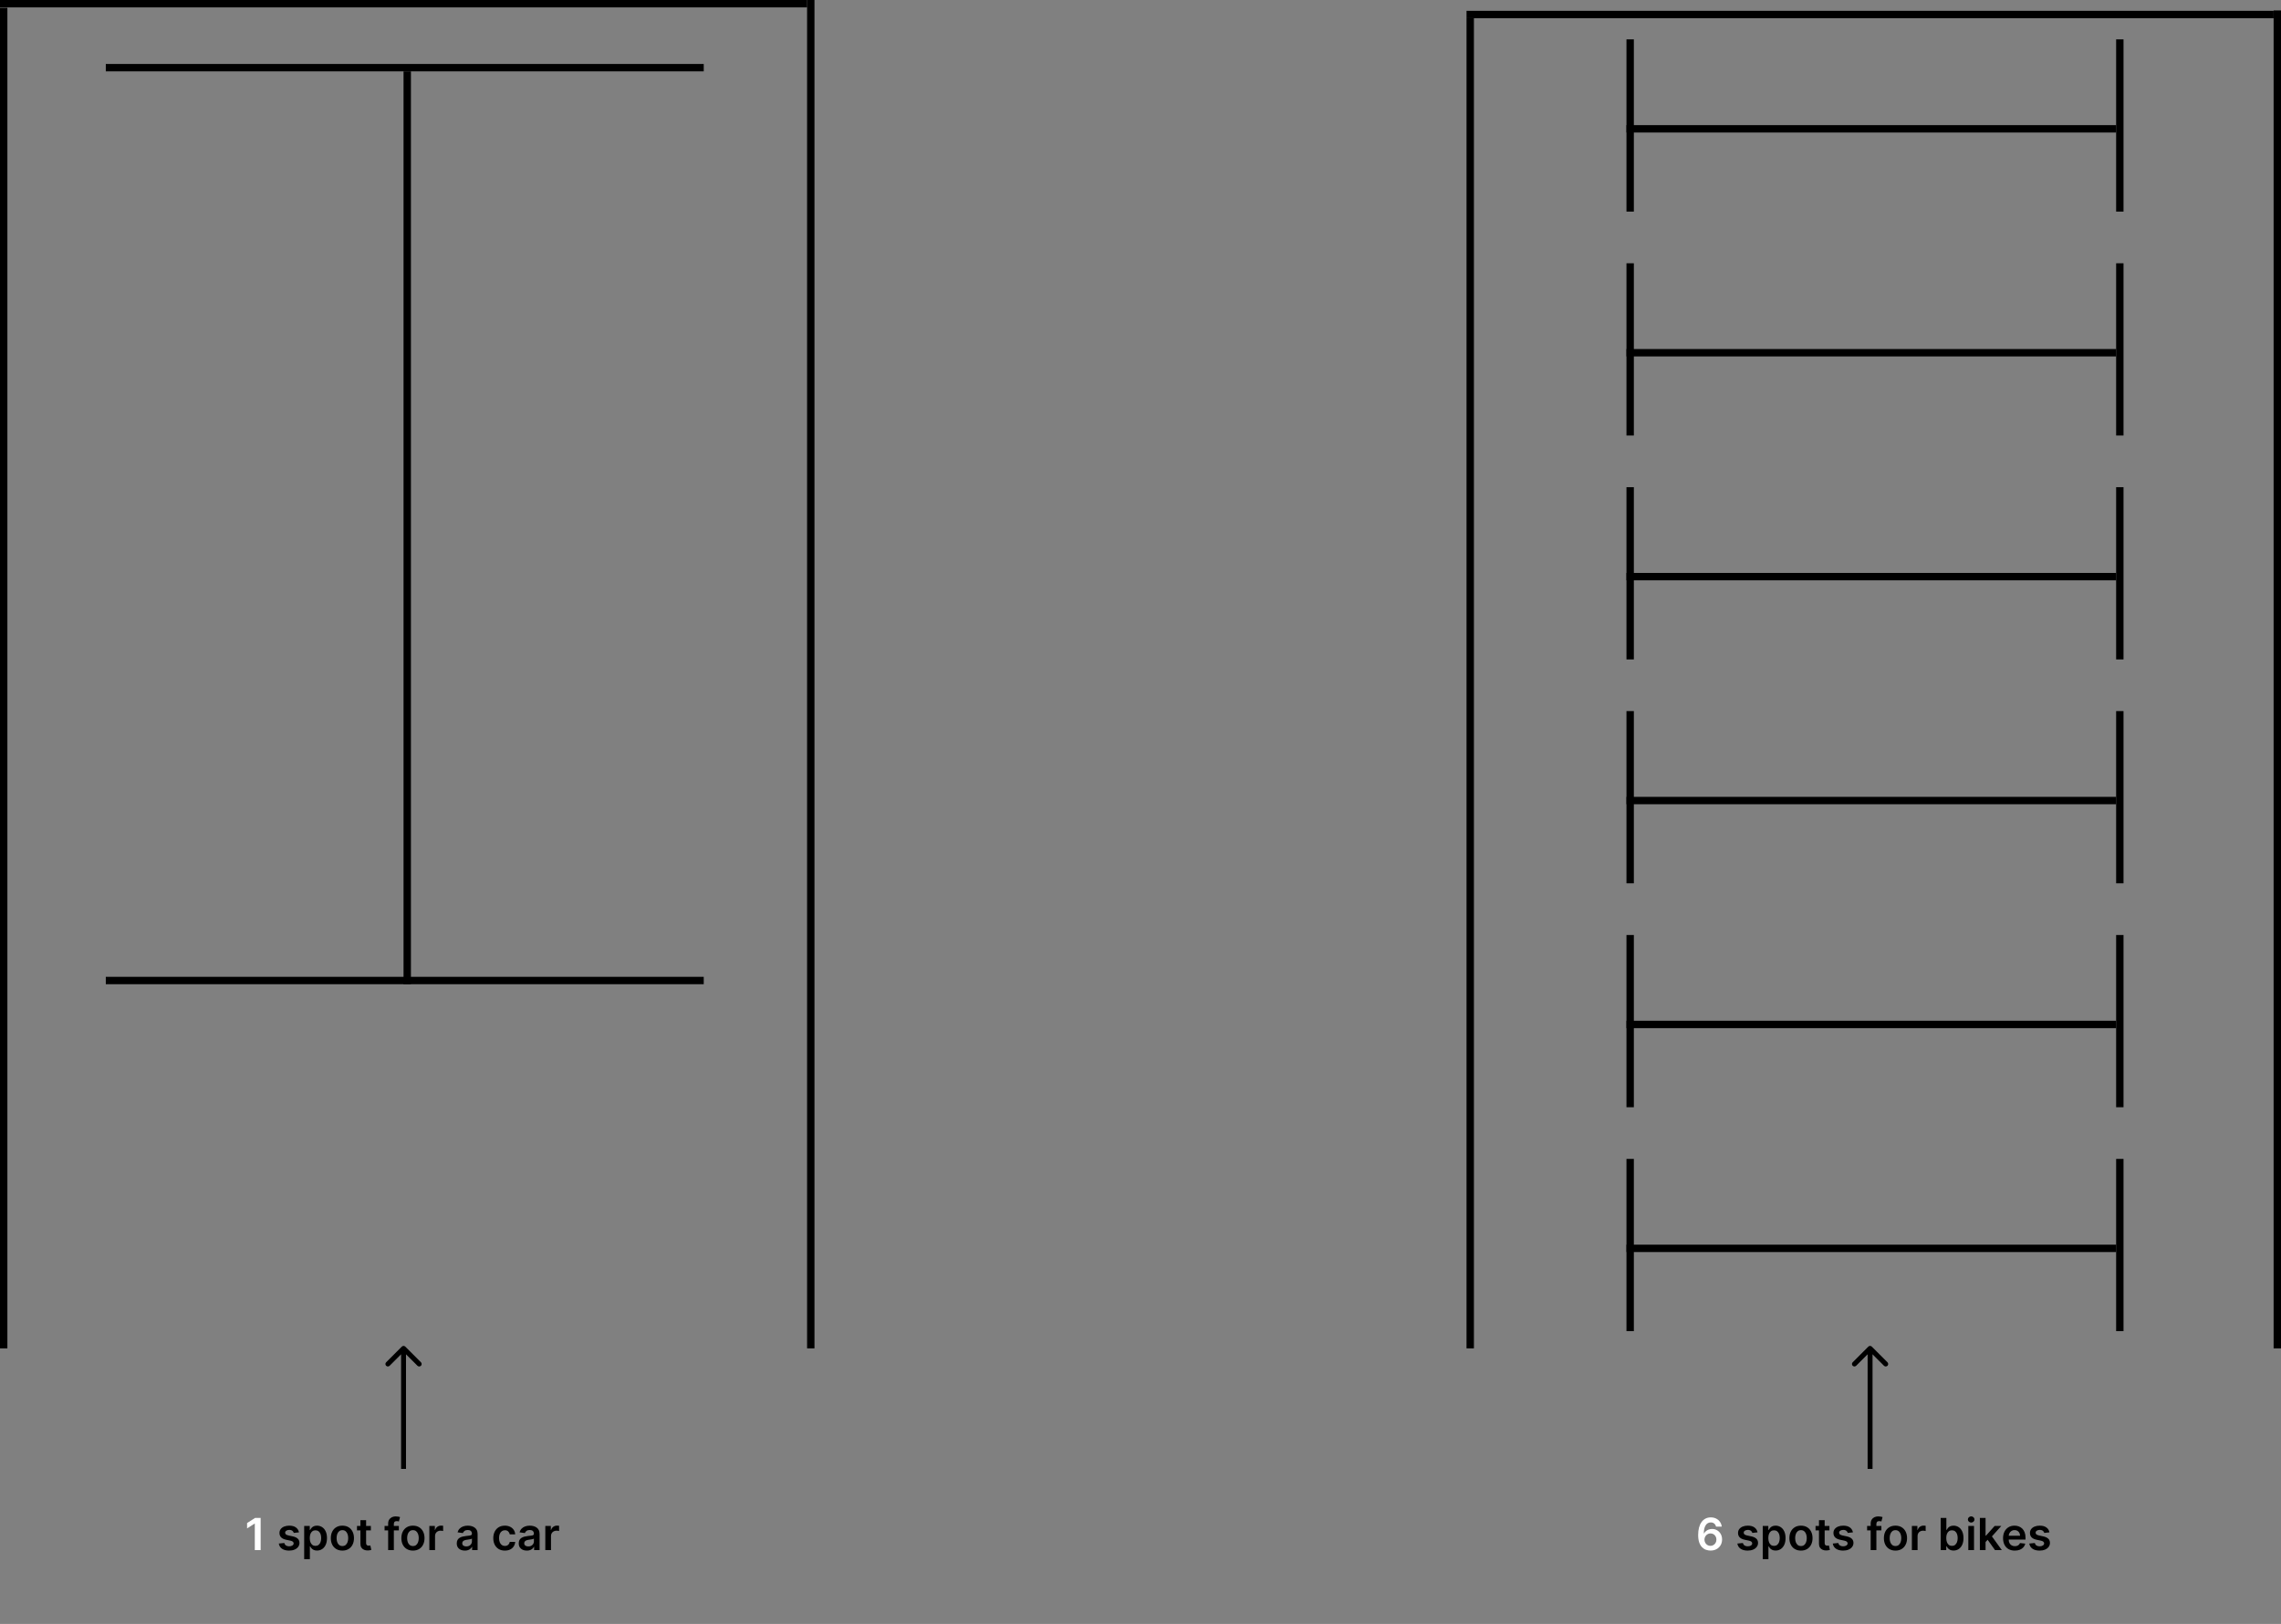 <svg width="927" height="660" viewBox="0 0 927 660" fill="none" xmlns="http://www.w3.org/2000/svg">
<rect x="0" y="0" width="927" height="660" fill="#808080" stroke="none"/>
<line x1="596" y1="5.899" x2="924" y2="5.899" stroke="black" stroke-width="3"/>
<line x1="597.5" y1="7.399" x2="597.5" y2="548" stroke="black" stroke-width="3"/>
<line x1="925.5" y1="4.244" x2="925.5" y2="548" stroke="black" stroke-width="3"/>
<line y1="1.5" x2="328" y2="1.5" stroke="black" stroke-width="3"/>
<line x1="1.5" y1="3.18" x2="1.5" y2="548" stroke="black" stroke-width="3"/>
<line x1="329.5" y1="6.55671e-08" x2="329.5" y2="548" stroke="black" stroke-width="3"/>
<line x1="43" y1="398.5" x2="286" y2="398.5" stroke="black" stroke-width="3"/>
<line x1="43" y1="27.5" x2="286" y2="27.5" stroke="black" stroke-width="3"/>
<line x1="165.5" y1="29" x2="165.5" y2="400" stroke="black" stroke-width="3"/>
<line x1="662.5" y1="16" x2="662.5" y2="86" stroke="black" stroke-width="3"/>
<line x1="861.5" y1="16" x2="861.5" y2="86" stroke="black" stroke-width="3"/>
<line x1="860" y1="52.356" x2="661" y2="52.356" stroke="black" stroke-width="3"/>
<line x1="662.5" y1="107" x2="662.5" y2="177" stroke="black" stroke-width="3"/>
<line x1="861.5" y1="107" x2="861.5" y2="177" stroke="black" stroke-width="3"/>
<line x1="860" y1="143.356" x2="661" y2="143.356" stroke="black" stroke-width="3"/>
<line x1="662.5" y1="198" x2="662.5" y2="268" stroke="black" stroke-width="3"/>
<line x1="861.5" y1="198" x2="861.5" y2="268" stroke="black" stroke-width="3"/>
<line x1="860" y1="234.356" x2="661" y2="234.356" stroke="black" stroke-width="3"/>
<line x1="662.5" y1="289" x2="662.5" y2="359" stroke="black" stroke-width="3"/>
<line x1="861.5" y1="289" x2="861.5" y2="359" stroke="black" stroke-width="3"/>
<line x1="860" y1="325.356" x2="661" y2="325.356" stroke="black" stroke-width="3"/>
<line x1="662.5" y1="380" x2="662.5" y2="450" stroke="black" stroke-width="3"/>
<line x1="861.5" y1="380" x2="861.5" y2="450" stroke="black" stroke-width="3"/>
<line x1="860" y1="416.356" x2="661" y2="416.356" stroke="black" stroke-width="3"/>
<line x1="662.5" y1="471" x2="662.5" y2="541" stroke="black" stroke-width="3"/>
<line x1="861.5" y1="471" x2="861.5" y2="541" stroke="black" stroke-width="3"/>
<line x1="860" y1="507.356" x2="661" y2="507.356" stroke="black" stroke-width="3"/>
<path d="M164.707 547.293C164.317 546.902 163.683 546.902 163.293 547.293L156.929 553.657C156.538 554.047 156.538 554.681 156.929 555.071C157.319 555.462 157.953 555.462 158.343 555.071L164 549.414L169.657 555.071C170.047 555.462 170.681 555.462 171.071 555.071C171.462 554.681 171.462 554.047 171.071 553.657L164.707 547.293ZM165 597L165 548L163 548L163 597L165 597Z" fill="black"/>
<path d="M760.707 547.293C760.317 546.902 759.683 546.902 759.293 547.293L752.929 553.657C752.538 554.047 752.538 554.681 752.929 555.071C753.319 555.462 753.953 555.462 754.343 555.071L760 549.414L765.657 555.071C766.047 555.462 766.681 555.462 767.071 555.071C767.462 554.681 767.462 554.047 767.071 553.657L760.707 547.293ZM761 597L761 548L759 548L759 597L761 597Z" fill="black"/>
<path d="M105.924 616.909V630H103.553V619.217H103.476L100.415 621.173V618.999L103.668 616.909H105.924Z" fill="white"/>
<path d="M121.499 622.777L119.389 623.007C119.33 622.794 119.225 622.594 119.076 622.406C118.931 622.219 118.735 622.067 118.488 621.952C118.241 621.837 117.938 621.78 117.58 621.78C117.099 621.78 116.694 621.884 116.366 622.093C116.042 622.302 115.882 622.572 115.886 622.905C115.882 623.19 115.987 623.423 116.2 623.602C116.417 623.781 116.775 623.928 117.274 624.043L118.948 624.401C119.877 624.601 120.568 624.918 121.019 625.353C121.475 625.788 121.705 626.357 121.71 627.06C121.705 627.678 121.524 628.223 121.166 628.696C120.813 629.165 120.32 629.531 119.69 629.795C119.059 630.06 118.335 630.192 117.516 630.192C116.315 630.192 115.347 629.94 114.614 629.438C113.881 628.93 113.445 628.225 113.304 627.322L115.56 627.104C115.663 627.548 115.88 627.882 116.212 628.108C116.545 628.334 116.977 628.447 117.51 628.447C118.06 628.447 118.501 628.334 118.833 628.108C119.17 627.882 119.338 627.603 119.338 627.271C119.338 626.989 119.229 626.757 119.012 626.574C118.799 626.391 118.467 626.25 118.015 626.152L116.34 625.8C115.399 625.604 114.702 625.274 114.25 624.81C113.798 624.341 113.575 623.749 113.579 623.033C113.575 622.428 113.739 621.903 114.071 621.46C114.408 621.013 114.874 620.668 115.471 620.425C116.072 620.178 116.764 620.054 117.548 620.054C118.699 620.054 119.604 620.299 120.265 620.789C120.93 621.279 121.341 621.942 121.499 622.777ZM123.618 633.682V620.182H125.893V621.805H126.027C126.147 621.567 126.315 621.313 126.532 621.045C126.75 620.772 127.044 620.54 127.415 620.348C127.785 620.152 128.258 620.054 128.834 620.054C129.592 620.054 130.276 620.248 130.885 620.636C131.499 621.019 131.985 621.588 132.343 622.342C132.705 623.092 132.886 624.013 132.886 625.104C132.886 626.182 132.709 627.098 132.356 627.852C132.002 628.607 131.52 629.182 130.911 629.578C130.302 629.974 129.611 630.173 128.84 630.173C128.277 630.173 127.811 630.079 127.44 629.891C127.069 629.704 126.771 629.478 126.545 629.214C126.324 628.945 126.151 628.692 126.027 628.453H125.932V633.682H123.618ZM125.887 625.091C125.887 625.726 125.976 626.282 126.155 626.759C126.339 627.237 126.601 627.609 126.941 627.878C127.287 628.142 127.704 628.274 128.194 628.274C128.706 628.274 129.134 628.138 129.479 627.865C129.824 627.588 130.084 627.211 130.259 626.734C130.438 626.252 130.527 625.705 130.527 625.091C130.527 624.482 130.44 623.94 130.265 623.467C130.091 622.994 129.831 622.624 129.486 622.355C129.14 622.087 128.71 621.952 128.194 621.952C127.7 621.952 127.28 622.082 126.935 622.342C126.59 622.602 126.328 622.967 126.149 623.435C125.974 623.904 125.887 624.456 125.887 625.091ZM139.15 630.192C138.191 630.192 137.361 629.981 136.657 629.559C135.954 629.137 135.409 628.547 135.021 627.788C134.638 627.03 134.446 626.143 134.446 625.129C134.446 624.115 134.638 623.227 135.021 622.464C135.409 621.701 135.954 621.109 136.657 620.687C137.361 620.265 138.191 620.054 139.15 620.054C140.109 620.054 140.94 620.265 141.643 620.687C142.346 621.109 142.89 621.701 143.273 622.464C143.661 623.227 143.855 624.115 143.855 625.129C143.855 626.143 143.661 627.03 143.273 627.788C142.89 628.547 142.346 629.137 141.643 629.559C140.94 629.981 140.109 630.192 139.15 630.192ZM139.163 628.338C139.683 628.338 140.118 628.195 140.467 627.91C140.816 627.62 141.076 627.232 141.247 626.746C141.422 626.261 141.509 625.719 141.509 625.123C141.509 624.522 141.422 623.979 141.247 623.493C141.076 623.003 140.816 622.613 140.467 622.323C140.118 622.033 139.683 621.888 139.163 621.888C138.63 621.888 138.187 622.033 137.834 622.323C137.484 622.613 137.222 623.003 137.047 623.493C136.877 623.979 136.792 624.522 136.792 625.123C136.792 625.719 136.877 626.261 137.047 626.746C137.222 627.232 137.484 627.62 137.834 627.91C138.187 628.195 138.63 628.338 139.163 628.338ZM150.722 620.182V621.972H145.077V620.182H150.722ZM146.471 617.83H148.785V627.047C148.785 627.358 148.832 627.597 148.925 627.763C149.023 627.925 149.151 628.036 149.309 628.095C149.467 628.155 149.641 628.185 149.833 628.185C149.978 628.185 150.11 628.174 150.229 628.153C150.353 628.131 150.447 628.112 150.511 628.095L150.9 629.904C150.777 629.947 150.6 629.994 150.37 630.045C150.144 630.096 149.867 630.126 149.539 630.134C148.959 630.151 148.437 630.064 147.973 629.872C147.508 629.676 147.14 629.374 146.867 628.964C146.599 628.555 146.467 628.044 146.471 627.43V617.83ZM162.095 620.182V621.972H156.291V620.182H162.095ZM157.742 630V619.255C157.742 618.594 157.878 618.045 158.151 617.606C158.428 617.167 158.798 616.839 159.263 616.621C159.727 616.404 160.243 616.295 160.81 616.295C161.21 616.295 161.566 616.327 161.877 616.391C162.188 616.455 162.418 616.513 162.568 616.564L162.107 618.354C162.009 618.324 161.886 618.294 161.737 618.264C161.587 618.23 161.421 618.213 161.238 618.213C160.808 618.213 160.503 618.317 160.324 618.526C160.149 618.731 160.062 619.025 160.062 619.408V630H157.742ZM167.82 630.192C166.861 630.192 166.03 629.981 165.327 629.559C164.624 629.137 164.079 628.547 163.691 627.788C163.307 627.03 163.116 626.143 163.116 625.129C163.116 624.115 163.307 623.227 163.691 622.464C164.079 621.701 164.624 621.109 165.327 620.687C166.03 620.265 166.861 620.054 167.82 620.054C168.779 620.054 169.61 620.265 170.313 620.687C171.016 621.109 171.56 621.701 171.943 622.464C172.331 623.227 172.525 624.115 172.525 625.129C172.525 626.143 172.331 627.03 171.943 627.788C171.56 628.547 171.016 629.137 170.313 629.559C169.61 629.981 168.779 630.192 167.82 630.192ZM167.833 628.338C168.353 628.338 168.788 628.195 169.137 627.91C169.486 627.62 169.746 627.232 169.917 626.746C170.092 626.261 170.179 625.719 170.179 625.123C170.179 624.522 170.092 623.979 169.917 623.493C169.746 623.003 169.486 622.613 169.137 622.323C168.788 622.033 168.353 621.888 167.833 621.888C167.3 621.888 166.857 622.033 166.503 622.323C166.154 622.613 165.892 623.003 165.717 623.493C165.547 623.979 165.462 624.522 165.462 625.123C165.462 625.719 165.547 626.261 165.717 626.746C165.892 627.232 166.154 627.62 166.503 627.91C166.857 628.195 167.3 628.338 167.833 628.338ZM174.489 630V620.182H176.732V621.818H176.835C177.014 621.251 177.32 620.815 177.755 620.508C178.194 620.197 178.695 620.041 179.257 620.041C179.385 620.041 179.528 620.048 179.685 620.06C179.847 620.069 179.982 620.084 180.088 620.105V622.234C179.99 622.2 179.835 622.17 179.622 622.144C179.413 622.114 179.21 622.099 179.014 622.099C178.592 622.099 178.213 622.191 177.877 622.374C177.544 622.553 177.282 622.803 177.09 623.122C176.899 623.442 176.803 623.81 176.803 624.228V630H174.489ZM188.916 630.198C188.293 630.198 187.733 630.087 187.234 629.866C186.74 629.64 186.348 629.308 186.058 628.869C185.773 628.43 185.63 627.888 185.63 627.245C185.63 626.691 185.732 626.233 185.937 625.871C186.141 625.509 186.421 625.219 186.774 625.001C187.128 624.784 187.526 624.62 187.97 624.509C188.417 624.394 188.879 624.311 189.357 624.26C189.932 624.2 190.399 624.147 190.756 624.1C191.114 624.049 191.374 623.972 191.536 623.87C191.703 623.763 191.786 623.599 191.786 623.378V623.339C191.786 622.858 191.643 622.485 191.357 622.221C191.072 621.957 190.661 621.825 190.124 621.825C189.557 621.825 189.107 621.948 188.775 622.195C188.447 622.442 188.225 622.734 188.11 623.071L185.95 622.764C186.12 622.168 186.401 621.669 186.793 621.268C187.185 620.864 187.665 620.561 188.232 620.361C188.798 620.156 189.425 620.054 190.111 620.054C190.584 620.054 191.055 620.109 191.524 620.22C191.992 620.331 192.421 620.514 192.808 620.77C193.196 621.021 193.507 621.364 193.742 621.799C193.98 622.234 194.1 622.777 194.1 623.429V630H191.875V628.651H191.798C191.658 628.924 191.46 629.18 191.204 629.418C190.953 629.653 190.635 629.842 190.252 629.987C189.872 630.128 189.427 630.198 188.916 630.198ZM189.516 628.498C189.981 628.498 190.384 628.406 190.725 628.223C191.065 628.036 191.328 627.788 191.511 627.482C191.698 627.175 191.792 626.84 191.792 626.478V625.321C191.72 625.381 191.596 625.436 191.421 625.487C191.251 625.538 191.059 625.583 190.846 625.621C190.633 625.66 190.422 625.694 190.213 625.724C190.004 625.754 189.823 625.779 189.67 625.8C189.325 625.847 189.016 625.924 188.743 626.031C188.47 626.137 188.255 626.286 188.097 626.478C187.94 626.665 187.861 626.908 187.861 627.207C187.861 627.633 188.016 627.955 188.328 628.172C188.639 628.389 189.035 628.498 189.516 628.498ZM205.174 630.192C204.194 630.192 203.352 629.977 202.649 629.546C201.95 629.116 201.411 628.521 201.032 627.763C200.657 627 200.469 626.122 200.469 625.129C200.469 624.132 200.661 623.252 201.044 622.489C201.428 621.722 201.969 621.126 202.668 620.7C203.371 620.269 204.202 620.054 205.161 620.054C205.958 620.054 206.663 620.201 207.277 620.495C207.895 620.785 208.387 621.196 208.753 621.729C209.12 622.257 209.329 622.875 209.38 623.582H207.168C207.079 623.109 206.866 622.715 206.529 622.4C206.196 622.08 205.751 621.92 205.193 621.92C204.72 621.92 204.304 622.048 203.946 622.304C203.589 622.555 203.309 622.918 203.109 623.391C202.913 623.864 202.815 624.43 202.815 625.091C202.815 625.76 202.913 626.335 203.109 626.817C203.305 627.294 203.58 627.663 203.934 627.923C204.292 628.178 204.711 628.306 205.193 628.306C205.534 628.306 205.839 628.242 206.107 628.114C206.38 627.982 206.608 627.793 206.791 627.545C206.974 627.298 207.1 626.998 207.168 626.644H209.38C209.324 627.339 209.12 627.955 208.766 628.491C208.412 629.024 207.931 629.442 207.321 629.744C206.712 630.043 205.996 630.192 205.174 630.192ZM214.105 630.198C213.483 630.198 212.922 630.087 212.424 629.866C211.93 629.64 211.538 629.308 211.248 628.869C210.962 628.43 210.82 627.888 210.82 627.245C210.82 626.691 210.922 626.233 211.126 625.871C211.331 625.509 211.61 625.219 211.964 625.001C212.317 624.784 212.716 624.62 213.159 624.509C213.606 624.394 214.069 624.311 214.546 624.26C215.121 624.2 215.588 624.147 215.946 624.1C216.304 624.049 216.564 623.972 216.726 623.87C216.892 623.763 216.975 623.599 216.975 623.378V623.339C216.975 622.858 216.832 622.485 216.547 622.221C216.261 621.957 215.85 621.825 215.313 621.825C214.746 621.825 214.297 621.948 213.964 622.195C213.636 622.442 213.415 622.734 213.3 623.071L211.139 622.764C211.31 622.168 211.591 621.669 211.983 621.268C212.375 620.864 212.854 620.561 213.421 620.361C213.988 620.156 214.614 620.054 215.3 620.054C215.773 620.054 216.244 620.109 216.713 620.22C217.182 620.331 217.61 620.514 217.998 620.77C218.386 621.021 218.697 621.364 218.931 621.799C219.17 622.234 219.289 622.777 219.289 623.429V630H217.065V628.651H216.988C216.847 628.924 216.649 629.18 216.393 629.418C216.142 629.653 215.824 629.842 215.441 629.987C215.062 630.128 214.616 630.198 214.105 630.198ZM214.706 628.498C215.17 628.498 215.573 628.406 215.914 628.223C216.255 628.036 216.517 627.788 216.7 627.482C216.888 627.175 216.981 626.84 216.981 626.478V625.321C216.909 625.381 216.785 625.436 216.611 625.487C216.44 625.538 216.248 625.583 216.035 625.621C215.822 625.66 215.611 625.694 215.403 625.724C215.194 625.754 215.013 625.779 214.859 625.8C214.514 625.847 214.205 625.924 213.932 626.031C213.66 626.137 213.445 626.286 213.287 626.478C213.129 626.665 213.05 626.908 213.05 627.207C213.05 627.633 213.206 627.955 213.517 628.172C213.828 628.389 214.224 628.498 214.706 628.498ZM221.616 630V620.182H223.859V621.818H223.962C224.141 621.251 224.447 620.815 224.882 620.508C225.321 620.197 225.822 620.041 226.384 620.041C226.512 620.041 226.655 620.048 226.812 620.06C226.974 620.069 227.109 620.084 227.215 620.105V622.234C227.117 622.2 226.962 622.17 226.748 622.144C226.54 622.114 226.337 622.099 226.141 622.099C225.719 622.099 225.34 622.191 225.003 622.374C224.671 622.553 224.409 622.803 224.217 623.122C224.025 623.442 223.93 623.81 223.93 624.228V630H221.616Z" fill="black"/>
<path d="M695.132 630.179C694.506 630.175 693.894 630.066 693.298 629.853C692.705 629.636 692.171 629.284 691.693 628.798C691.216 628.308 690.837 627.658 690.555 626.849C690.274 626.035 690.134 625.027 690.134 623.825C690.134 622.696 690.253 621.69 690.492 620.808C690.73 619.926 691.073 619.18 691.521 618.571C691.968 617.957 692.507 617.491 693.138 617.171C693.773 616.852 694.482 616.692 695.266 616.692C696.089 616.692 696.818 616.856 697.453 617.184C698.092 617.508 698.607 617.953 698.999 618.52C699.391 619.082 699.634 619.722 699.728 620.438H697.395C697.276 619.918 697.031 619.506 696.66 619.204C696.293 618.897 695.829 618.744 695.266 618.744C694.359 618.744 693.66 619.14 693.17 619.933C692.684 620.725 692.439 621.818 692.435 623.212H692.524C692.733 622.837 693.004 622.515 693.336 622.246C693.668 621.978 694.043 621.771 694.461 621.626C694.883 621.477 695.328 621.403 695.797 621.403C696.564 621.403 697.252 621.586 697.862 621.952C698.475 622.319 698.961 622.824 699.319 623.467C699.677 624.107 699.854 624.839 699.85 625.666C699.854 626.527 699.658 627.3 699.261 627.987C698.865 628.668 698.313 629.205 697.606 629.597C696.899 629.989 696.074 630.183 695.132 630.179ZM695.119 628.261C695.584 628.261 695.999 628.148 696.366 627.923C696.732 627.697 697.022 627.392 697.235 627.009C697.448 626.625 697.553 626.195 697.548 625.717C697.553 625.249 697.45 624.825 697.242 624.445C697.037 624.066 696.754 623.766 696.391 623.544C696.029 623.322 695.616 623.212 695.151 623.212C694.806 623.212 694.484 623.278 694.186 623.41C693.888 623.542 693.628 623.725 693.406 623.96C693.185 624.19 693.01 624.458 692.882 624.765C692.759 625.067 692.695 625.391 692.69 625.737C692.695 626.192 692.801 626.612 693.01 626.996C693.219 627.379 693.506 627.686 693.873 627.916C694.239 628.146 694.655 628.261 695.119 628.261Z" fill="white"/>
<path d="M714.26 622.777L712.151 623.007C712.091 622.794 711.987 622.594 711.838 622.406C711.693 622.219 711.497 622.067 711.25 621.952C711.003 621.837 710.7 621.78 710.342 621.78C709.861 621.78 709.456 621.884 709.128 622.093C708.804 622.302 708.644 622.572 708.648 622.905C708.644 623.19 708.748 623.423 708.961 623.602C709.179 623.781 709.537 623.928 710.035 624.043L711.71 624.401C712.639 624.601 713.329 624.918 713.781 625.353C714.237 625.788 714.467 626.357 714.471 627.06C714.467 627.678 714.286 628.223 713.928 628.696C713.574 629.165 713.082 629.531 712.451 629.795C711.821 630.06 711.096 630.192 710.278 630.192C709.076 630.192 708.109 629.94 707.376 629.438C706.643 628.93 706.206 628.225 706.066 627.322L708.322 627.104C708.424 627.548 708.642 627.882 708.974 628.108C709.307 628.334 709.739 628.447 710.272 628.447C710.821 628.447 711.263 628.334 711.595 628.108C711.932 627.882 712.1 627.603 712.1 627.271C712.1 626.989 711.991 626.757 711.774 626.574C711.561 626.391 711.228 626.25 710.777 626.152L709.102 625.8C708.16 625.604 707.464 625.274 707.012 624.81C706.56 624.341 706.336 623.749 706.341 623.033C706.336 622.428 706.5 621.903 706.833 621.46C707.169 621.013 707.636 620.668 708.233 620.425C708.834 620.178 709.526 620.054 710.31 620.054C711.461 620.054 712.366 620.299 713.027 620.789C713.691 621.279 714.103 621.942 714.26 622.777ZM716.379 633.682V620.182H718.655V621.805H718.789C718.908 621.567 719.077 621.313 719.294 621.045C719.511 620.772 719.805 620.54 720.176 620.348C720.547 620.152 721.02 620.054 721.595 620.054C722.354 620.054 723.038 620.248 723.647 620.636C724.261 621.019 724.747 621.588 725.104 622.342C725.467 623.092 725.648 624.013 725.648 625.104C725.648 626.182 725.471 627.098 725.117 627.852C724.764 628.607 724.282 629.182 723.673 629.578C723.063 629.974 722.373 630.173 721.602 630.173C721.039 630.173 720.573 630.079 720.202 629.891C719.831 629.704 719.533 629.478 719.307 629.214C719.085 628.945 718.913 628.692 718.789 628.453H718.693V633.682H716.379ZM718.649 625.091C718.649 625.726 718.738 626.282 718.917 626.759C719.1 627.237 719.362 627.609 719.703 627.878C720.048 628.142 720.466 628.274 720.956 628.274C721.467 628.274 721.896 628.138 722.241 627.865C722.586 627.588 722.846 627.211 723.021 626.734C723.2 626.252 723.289 625.705 723.289 625.091C723.289 624.482 723.202 623.94 723.027 623.467C722.852 622.994 722.592 622.624 722.247 622.355C721.902 622.087 721.472 621.952 720.956 621.952C720.462 621.952 720.042 622.082 719.697 622.342C719.352 622.602 719.09 622.967 718.911 623.435C718.736 623.904 718.649 624.456 718.649 625.091ZM731.912 630.192C730.953 630.192 730.122 629.981 729.419 629.559C728.716 629.137 728.171 628.547 727.783 627.788C727.399 627.03 727.207 626.143 727.207 625.129C727.207 624.115 727.399 623.227 727.783 622.464C728.171 621.701 728.716 621.109 729.419 620.687C730.122 620.265 730.953 620.054 731.912 620.054C732.871 620.054 733.702 620.265 734.405 620.687C735.108 621.109 735.651 621.701 736.035 622.464C736.423 623.227 736.617 624.115 736.617 625.129C736.617 626.143 736.423 627.03 736.035 627.788C735.651 628.547 735.108 629.137 734.405 629.559C733.702 629.981 732.871 630.192 731.912 630.192ZM731.925 628.338C732.445 628.338 732.879 628.195 733.229 627.91C733.578 627.62 733.838 627.232 734.009 626.746C734.183 626.261 734.271 625.719 734.271 625.123C734.271 624.522 734.183 623.979 734.009 623.493C733.838 623.003 733.578 622.613 733.229 622.323C732.879 622.033 732.445 621.888 731.925 621.888C731.392 621.888 730.949 622.033 730.595 622.323C730.246 622.613 729.984 623.003 729.809 623.493C729.639 623.979 729.553 624.522 729.553 625.123C729.553 625.719 729.639 626.261 729.809 626.746C729.984 627.232 730.246 627.62 730.595 627.91C730.949 628.195 731.392 628.338 731.925 628.338ZM743.483 620.182V621.972H737.839V620.182H743.483ZM739.233 617.83H741.546V627.047C741.546 627.358 741.593 627.597 741.687 627.763C741.785 627.925 741.913 628.036 742.071 628.095C742.228 628.155 742.403 628.185 742.595 628.185C742.74 628.185 742.872 628.174 742.991 628.153C743.115 628.131 743.208 628.112 743.272 628.095L743.662 629.904C743.539 629.947 743.362 629.994 743.132 630.045C742.906 630.096 742.629 630.126 742.301 630.134C741.721 630.151 741.199 630.064 740.735 629.872C740.27 629.676 739.902 629.374 739.629 628.964C739.36 628.555 739.228 628.044 739.233 627.43V617.83ZM753.038 622.777L750.928 623.007C750.869 622.794 750.764 622.594 750.615 622.406C750.47 622.219 750.274 622.067 750.027 621.952C749.78 621.837 749.477 621.78 749.119 621.78C748.638 621.78 748.233 621.884 747.905 622.093C747.581 622.302 747.421 622.572 747.426 622.905C747.421 623.19 747.526 623.423 747.739 623.602C747.956 623.781 748.314 623.928 748.813 624.043L750.487 624.401C751.416 624.601 752.107 624.918 752.558 625.353C753.014 625.788 753.244 626.357 753.249 627.06C753.244 627.678 753.063 628.223 752.705 628.696C752.352 629.165 751.859 629.531 751.229 629.795C750.598 630.06 749.874 630.192 749.055 630.192C747.854 630.192 746.886 629.94 746.153 629.438C745.421 628.93 744.984 628.225 744.843 627.322L747.1 627.104C747.202 627.548 747.419 627.882 747.752 628.108C748.084 628.334 748.516 628.447 749.049 628.447C749.599 628.447 750.04 628.334 750.372 628.108C750.709 627.882 750.877 627.603 750.877 627.271C750.877 626.989 750.769 626.757 750.551 626.574C750.338 626.391 750.006 626.25 749.554 626.152L747.879 625.8C746.938 625.604 746.241 625.274 745.789 624.81C745.337 624.341 745.114 623.749 745.118 623.033C745.114 622.428 745.278 621.903 745.61 621.46C745.947 621.013 746.413 620.668 747.01 620.425C747.611 620.178 748.303 620.054 749.087 620.054C750.238 620.054 751.144 620.299 751.804 620.789C752.469 621.279 752.88 621.942 753.038 622.777ZM764.595 620.182V621.972H758.791V620.182H764.595ZM760.242 630V619.255C760.242 618.594 760.378 618.045 760.651 617.606C760.928 617.167 761.298 616.839 761.763 616.621C762.227 616.404 762.743 616.295 763.31 616.295C763.71 616.295 764.066 616.327 764.377 616.391C764.688 616.455 764.918 616.513 765.068 616.564L764.607 618.354C764.509 618.324 764.386 618.294 764.237 618.264C764.087 618.23 763.921 618.213 763.738 618.213C763.308 618.213 763.003 618.317 762.824 618.526C762.649 618.731 762.562 619.025 762.562 619.408V630H760.242ZM770.32 630.192C769.361 630.192 768.53 629.981 767.827 629.559C767.124 629.137 766.579 628.547 766.191 627.788C765.807 627.03 765.616 626.143 765.616 625.129C765.616 624.115 765.807 623.227 766.191 622.464C766.579 621.701 767.124 621.109 767.827 620.687C768.53 620.265 769.361 620.054 770.32 620.054C771.279 620.054 772.11 620.265 772.813 620.687C773.516 621.109 774.06 621.701 774.443 622.464C774.831 623.227 775.025 624.115 775.025 625.129C775.025 626.143 774.831 627.03 774.443 627.788C774.06 628.547 773.516 629.137 772.813 629.559C772.11 629.981 771.279 630.192 770.32 630.192ZM770.333 628.338C770.853 628.338 771.288 628.195 771.637 627.91C771.986 627.62 772.246 627.232 772.417 626.746C772.592 626.261 772.679 625.719 772.679 625.123C772.679 624.522 772.592 623.979 772.417 623.493C772.246 623.003 771.986 622.613 771.637 622.323C771.288 622.033 770.853 621.888 770.333 621.888C769.8 621.888 769.357 622.033 769.003 622.323C768.654 622.613 768.392 623.003 768.217 623.493C768.047 623.979 767.962 624.522 767.962 625.123C767.962 625.719 768.047 626.261 768.217 626.746C768.392 627.232 768.654 627.62 769.003 627.91C769.357 628.195 769.8 628.338 770.333 628.338ZM776.989 630V620.182H779.232V621.818H779.335C779.514 621.251 779.82 620.815 780.255 620.508C780.694 620.197 781.195 620.041 781.757 620.041C781.885 620.041 782.028 620.048 782.185 620.06C782.347 620.069 782.482 620.084 782.588 620.105V622.234C782.49 622.2 782.335 622.17 782.122 622.144C781.913 622.114 781.71 622.099 781.514 622.099C781.092 622.099 780.713 622.191 780.377 622.374C780.044 622.553 779.782 622.803 779.59 623.122C779.399 623.442 779.303 623.81 779.303 624.228V630H776.989ZM788.693 630V616.909H791.006V621.805H791.102C791.222 621.567 791.39 621.313 791.607 621.045C791.825 620.772 792.119 620.54 792.489 620.348C792.86 620.152 793.333 620.054 793.908 620.054C794.667 620.054 795.351 620.248 795.96 620.636C796.574 621.019 797.06 621.588 797.418 622.342C797.78 623.092 797.961 624.013 797.961 625.104C797.961 626.182 797.784 627.098 797.43 627.852C797.077 628.607 796.595 629.182 795.986 629.578C795.377 629.974 794.686 630.173 793.915 630.173C793.352 630.173 792.886 630.079 792.515 629.891C792.144 629.704 791.846 629.478 791.62 629.214C791.399 628.945 791.226 628.692 791.102 628.453H790.968V630H788.693ZM790.962 625.091C790.962 625.726 791.051 626.282 791.23 626.759C791.413 627.237 791.676 627.609 792.016 627.878C792.362 628.142 792.779 628.274 793.269 628.274C793.781 628.274 794.209 628.138 794.554 627.865C794.899 627.588 795.159 627.211 795.334 626.734C795.513 626.252 795.602 625.705 795.602 625.091C795.602 624.482 795.515 623.94 795.34 623.467C795.166 622.994 794.906 622.624 794.56 622.355C794.215 622.087 793.785 621.952 793.269 621.952C792.775 621.952 792.355 622.082 792.01 622.342C791.665 622.602 791.403 622.967 791.224 623.435C791.049 623.904 790.962 624.456 790.962 625.091ZM799.928 630V620.182H802.242V630H799.928ZM801.092 618.788C800.721 618.788 800.403 618.667 800.139 618.424C799.879 618.177 799.749 617.881 799.749 617.536C799.749 617.186 799.881 616.89 800.146 616.647C800.41 616.4 800.725 616.276 801.092 616.276C801.458 616.276 801.771 616.4 802.031 616.647C802.295 616.89 802.427 617.186 802.427 617.536C802.427 617.881 802.295 618.177 802.031 618.424C801.771 618.667 801.458 618.788 801.092 618.788ZM806.731 626.919L806.725 624.126H807.095L810.624 620.182H813.328L808.987 625.014H808.508L806.731 626.919ZM804.622 630V616.909H806.935V630H804.622ZM810.783 630L807.587 625.532L809.147 623.902L813.551 630H810.783ZM818.812 630.192C817.828 630.192 816.977 629.987 816.261 629.578C815.55 629.165 815.002 628.581 814.619 627.827C814.235 627.068 814.043 626.175 814.043 625.148C814.043 624.138 814.235 623.252 814.619 622.489C815.006 621.722 815.548 621.126 816.242 620.7C816.937 620.269 817.753 620.054 818.69 620.054C819.296 620.054 819.867 620.152 820.403 620.348C820.945 620.54 821.422 620.838 821.835 621.243C822.253 621.648 822.581 622.163 822.82 622.79C823.058 623.412 823.178 624.153 823.178 625.014V625.724H815.13V624.164H820.96C820.955 623.721 820.859 623.327 820.672 622.982C820.484 622.632 820.222 622.357 819.886 622.157C819.553 621.957 819.166 621.857 818.722 621.857C818.249 621.857 817.834 621.972 817.476 622.202C817.118 622.428 816.839 622.726 816.639 623.097C816.443 623.463 816.342 623.866 816.338 624.305V625.666C816.338 626.237 816.443 626.727 816.651 627.136C816.86 627.541 817.152 627.852 817.527 628.07C817.902 628.283 818.341 628.389 818.844 628.389C819.18 628.389 819.485 628.342 819.758 628.249C820.031 628.151 820.267 628.008 820.467 627.82C820.668 627.633 820.819 627.401 820.921 627.124L823.082 627.366C822.945 627.937 822.685 628.436 822.302 628.862C821.923 629.284 821.437 629.612 820.845 629.847C820.252 630.077 819.575 630.192 818.812 630.192ZM832.895 622.777L830.786 623.007C830.726 622.794 830.622 622.594 830.473 622.406C830.328 622.219 830.132 622.067 829.884 621.952C829.637 621.837 829.335 621.78 828.977 621.78C828.495 621.78 828.09 621.884 827.762 622.093C827.438 622.302 827.279 622.572 827.283 622.905C827.279 623.19 827.383 623.423 827.596 623.602C827.813 623.781 828.171 623.928 828.67 624.043L830.345 624.401C831.274 624.601 831.964 624.918 832.416 625.353C832.872 625.788 833.102 626.357 833.106 627.06C833.102 627.678 832.921 628.223 832.563 628.696C832.209 629.165 831.717 629.531 831.086 629.795C830.456 630.06 829.731 630.192 828.913 630.192C827.711 630.192 826.744 629.94 826.011 629.438C825.278 628.93 824.841 628.225 824.701 627.322L826.957 627.104C827.059 627.548 827.277 627.882 827.609 628.108C827.941 628.334 828.374 628.447 828.907 628.447C829.456 628.447 829.897 628.334 830.23 628.108C830.566 627.882 830.735 627.603 830.735 627.271C830.735 626.989 830.626 626.757 830.409 626.574C830.196 626.391 829.863 626.25 829.411 626.152L827.737 625.8C826.795 625.604 826.098 625.274 825.647 624.81C825.195 624.341 824.971 623.749 824.975 623.033C824.971 622.428 825.135 621.903 825.468 621.46C825.804 621.013 826.271 620.668 826.867 620.425C827.468 620.178 828.161 620.054 828.945 620.054C830.095 620.054 831.001 620.299 831.661 620.789C832.326 621.279 832.737 621.942 832.895 622.777Z" fill="black"/>
</svg>
